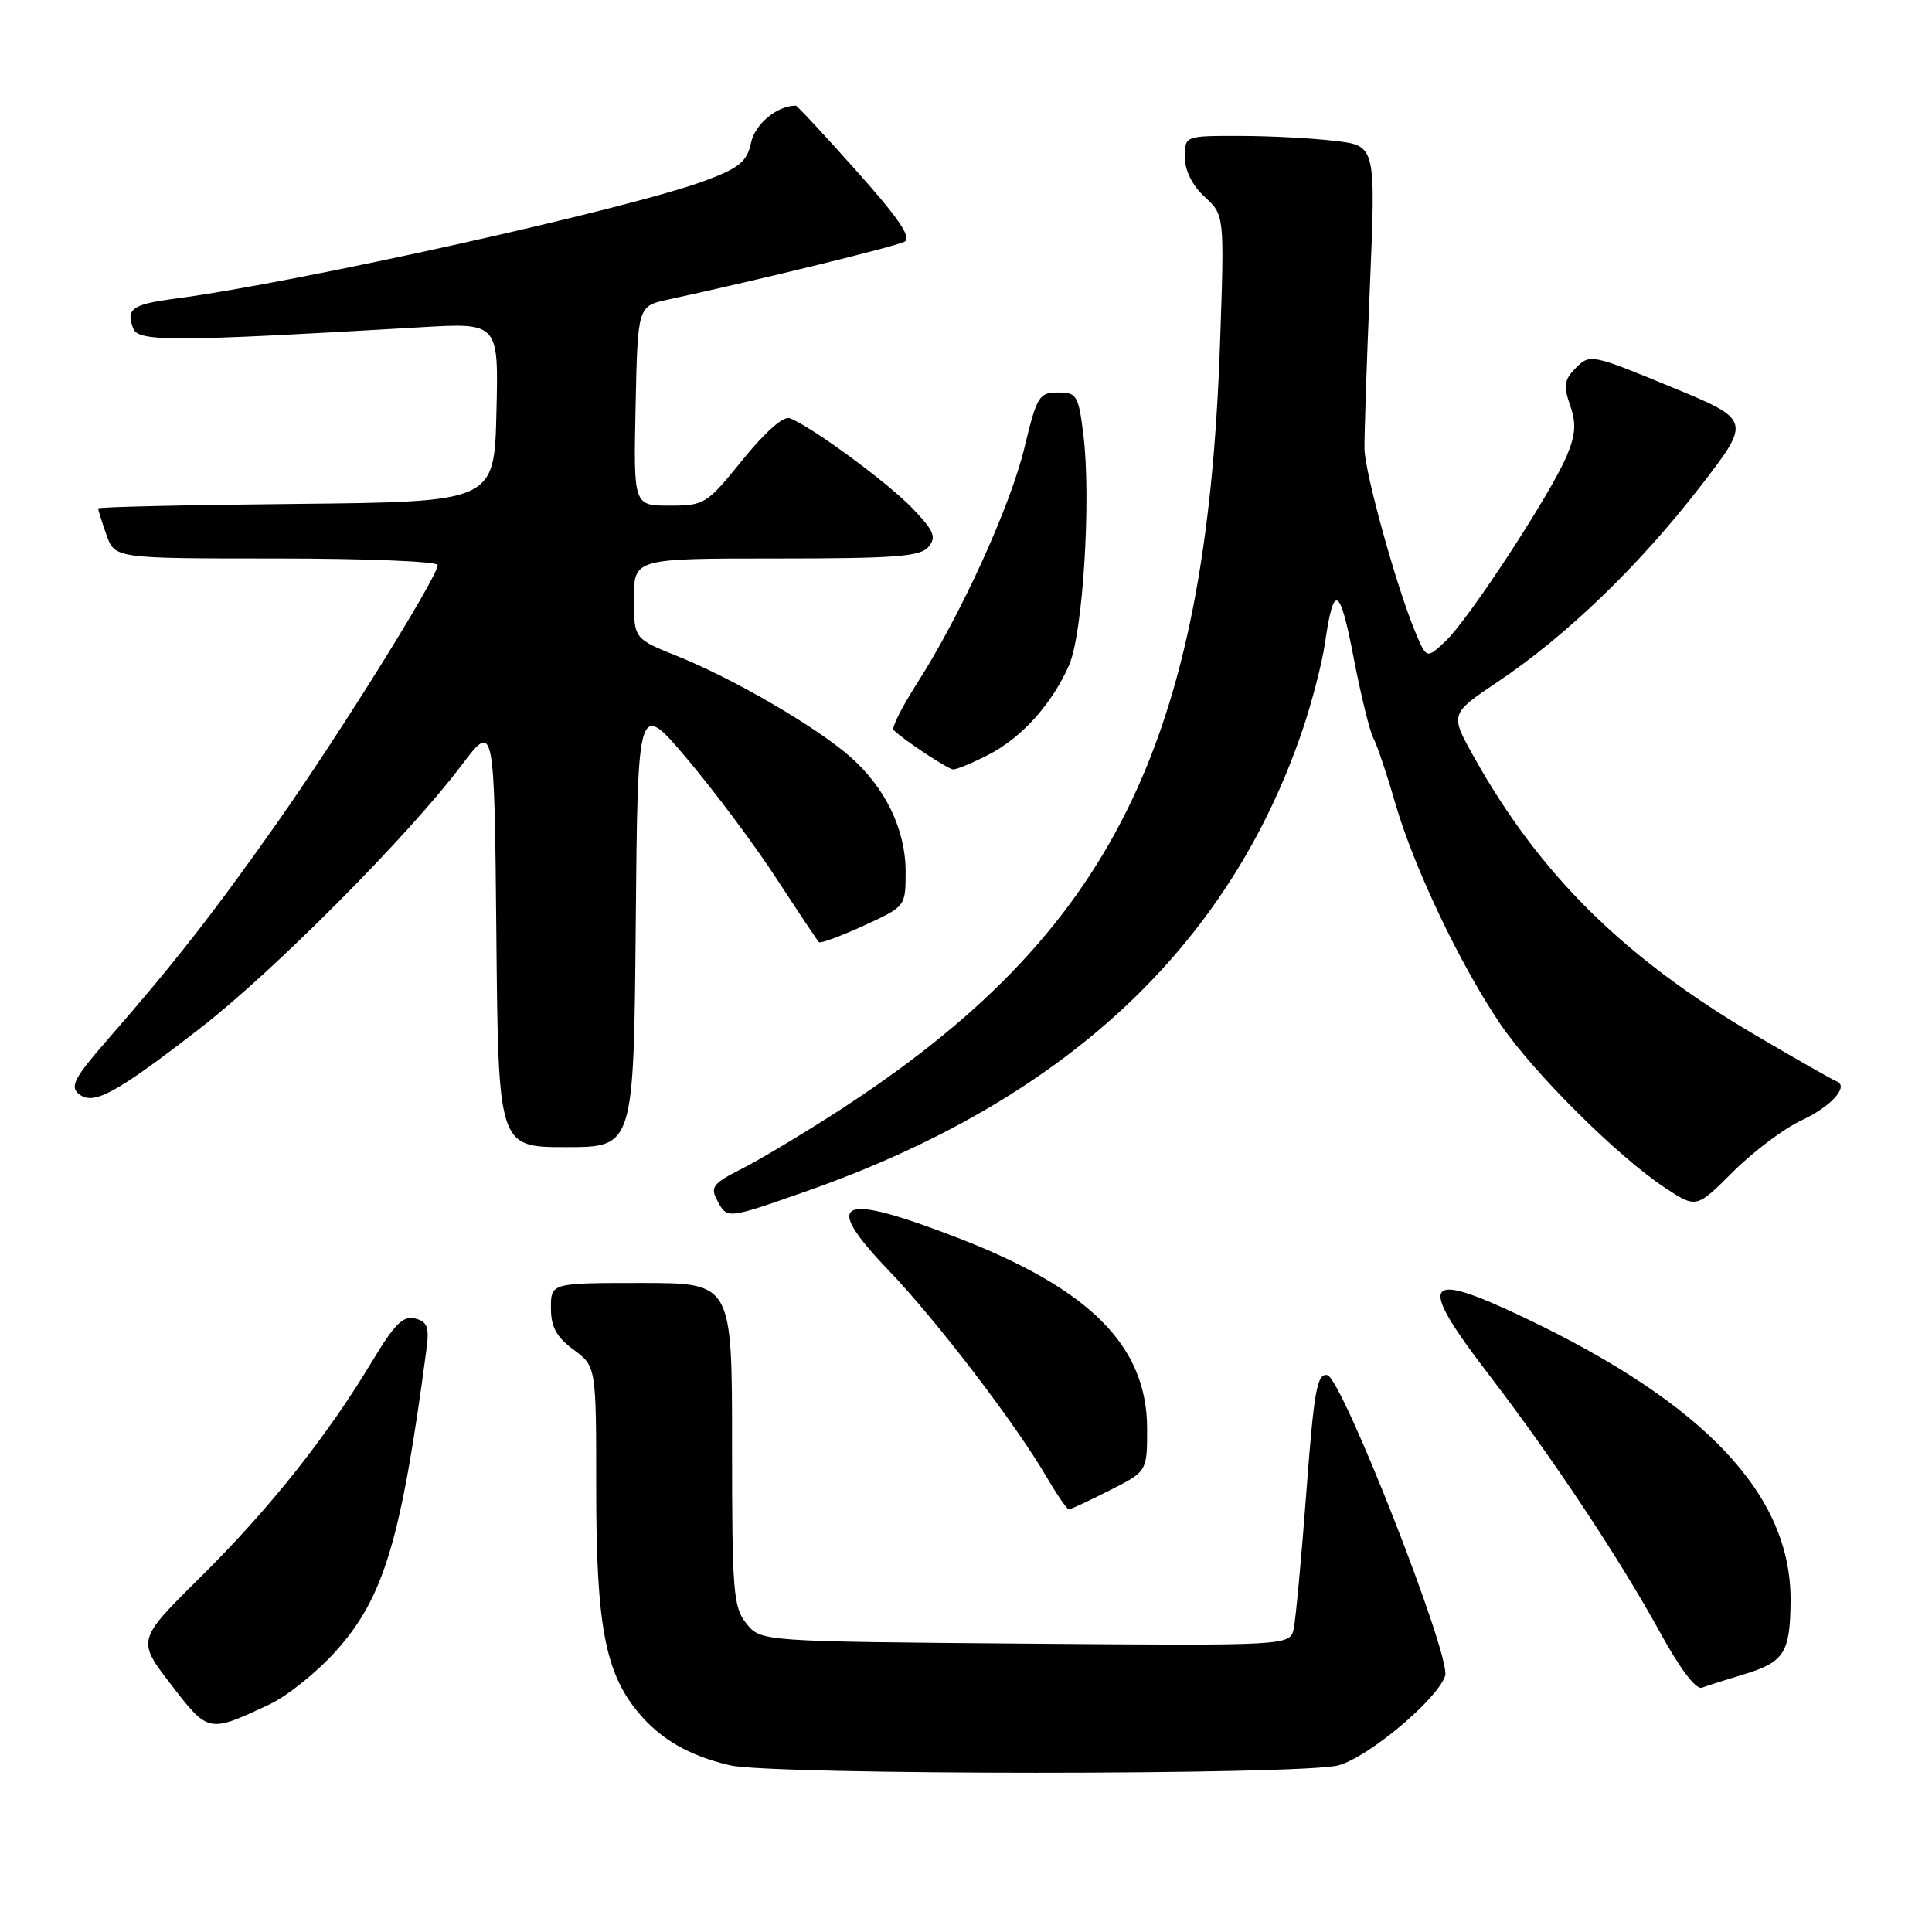 <?xml version="1.0" encoding="UTF-8" standalone="no"?>
<!DOCTYPE svg PUBLIC "-//W3C//DTD SVG 1.1//EN" "http://www.w3.org/Graphics/SVG/1.1/DTD/svg11.dtd" >
<svg xmlns="http://www.w3.org/2000/svg" xmlns:xlink="http://www.w3.org/1999/xlink" version="1.1" viewBox="0 0 256 256">
 <g >
 <path fill="currentColor"
d=" M 177.38 233.91 C 181.40 232.79 190.50 225.14 191.49 222.05 C 192.30 219.50 177.82 182.59 175.87 182.21 C 174.52 181.95 174.11 184.25 173.10 197.70 C 172.45 206.39 171.69 214.53 171.43 215.79 C 170.94 218.07 170.94 218.07 135.88 217.79 C 100.82 217.50 100.82 217.50 98.91 215.14 C 97.16 212.98 97.00 210.95 97.00 191.39 C 97.00 170.00 97.00 170.00 85.00 170.00 C 73.00 170.00 73.00 170.00 73.00 173.31 C 73.00 175.83 73.72 177.15 76.00 178.84 C 79.00 181.06 79.00 181.06 79.00 197.35 C 79.00 215.39 80.20 221.71 84.64 226.99 C 87.62 230.52 91.30 232.63 96.72 233.91 C 102.31 235.22 172.64 235.23 177.38 233.91 Z  M 35.73 225.83 C 38.05 224.74 41.98 221.59 44.46 218.83 C 50.87 211.71 53.13 204.19 56.50 178.86 C 56.90 175.86 56.65 175.14 55.01 174.71 C 53.43 174.30 52.28 175.43 49.33 180.35 C 43.34 190.32 35.70 199.93 26.63 208.91 C 18.13 217.32 18.13 217.32 22.65 223.20 C 27.62 229.65 27.60 229.65 35.73 225.83 Z  M 230.91 221.91 C 236.42 220.26 237.20 219.06 237.26 212.17 C 237.40 198.14 225.97 186.00 201.89 174.55 C 188.54 168.21 187.69 169.65 197.34 182.23 C 205.71 193.14 214.68 206.66 219.97 216.31 C 222.62 221.15 224.73 223.93 225.52 223.63 C 226.22 223.36 228.64 222.59 230.91 221.91 Z  M 147.03 197.48 C 152.00 194.97 152.00 194.97 152.00 189.32 C 152.00 178.38 144.46 170.79 126.83 163.99 C 111.09 157.92 108.81 159.00 117.73 168.31 C 124.07 174.93 134.45 188.50 138.64 195.64 C 140.04 198.04 141.39 200.00 141.63 200.00 C 141.87 200.00 144.30 198.87 147.03 197.48 Z  M 106.67 157.91 C 140.88 145.93 162.76 125.64 172.58 96.76 C 173.84 93.05 175.18 87.88 175.56 85.26 C 176.72 77.21 177.53 77.60 179.35 87.07 C 180.31 92.08 181.50 96.93 181.99 97.84 C 182.48 98.75 183.79 102.65 184.90 106.50 C 187.36 115.00 193.55 127.98 198.85 135.76 C 203.27 142.23 214.40 153.29 220.64 157.40 C 224.78 160.12 224.78 160.12 229.64 155.26 C 232.32 152.59 236.40 149.52 238.71 148.45 C 242.68 146.61 245.10 143.88 243.31 143.26 C 242.86 143.10 238.00 140.33 232.50 137.10 C 215.16 126.89 204.01 115.87 195.31 100.31 C 192.11 94.60 192.11 94.60 198.51 90.31 C 207.53 84.26 217.17 74.97 225.21 64.58 C 232.10 55.67 232.10 55.67 221.41 51.26 C 210.95 46.94 210.67 46.89 208.84 48.72 C 207.26 50.30 207.13 51.08 208.04 53.69 C 208.88 56.09 208.78 57.58 207.61 60.39 C 205.52 65.38 194.60 82.09 191.54 84.96 C 189.03 87.32 189.03 87.32 187.53 83.73 C 185.07 77.85 180.87 62.73 180.80 59.50 C 180.77 57.85 181.09 48.13 181.52 37.91 C 182.30 19.31 182.30 19.31 176.90 18.67 C 173.93 18.31 168.24 18.01 164.25 18.01 C 157.00 18.00 157.00 18.00 157.00 20.83 C 157.00 22.59 157.98 24.56 159.62 26.08 C 162.25 28.50 162.25 28.50 161.66 45.50 C 159.85 98.59 147.30 123.80 111.00 147.26 C 106.33 150.28 100.58 153.72 98.23 154.90 C 94.49 156.79 94.09 157.31 95.02 159.03 C 96.36 161.55 96.24 161.56 106.67 157.91 Z  M 84.24 122.39 C 84.50 92.78 84.50 92.78 91.12 100.64 C 94.76 104.96 100.08 112.09 102.94 116.49 C 105.80 120.88 108.31 124.64 108.51 124.84 C 108.71 125.04 111.38 124.06 114.44 122.66 C 120.00 120.11 120.00 120.11 120.00 115.52 C 120.00 109.91 117.32 104.36 112.61 100.23 C 108.12 96.29 97.14 89.90 89.75 86.94 C 84.00 84.63 84.00 84.63 84.00 79.32 C 84.00 74.00 84.00 74.00 102.88 74.00 C 118.66 74.00 121.96 73.75 123.03 72.46 C 124.11 71.16 123.77 70.35 120.91 67.36 C 117.64 63.95 107.55 56.53 104.66 55.42 C 103.81 55.10 101.40 57.22 98.39 60.94 C 93.64 66.81 93.36 66.99 88.72 67.00 C 83.94 67.00 83.94 67.00 84.22 53.79 C 84.50 40.57 84.50 40.57 88.50 39.70 C 100.82 37.03 118.68 32.65 119.85 32.03 C 120.84 31.50 119.11 28.94 113.49 22.65 C 109.25 17.89 105.63 14.00 105.45 14.00 C 102.98 14.00 100.07 16.40 99.52 18.89 C 98.97 21.42 97.99 22.24 93.46 23.93 C 83.59 27.62 39.79 37.37 23.23 39.57 C 17.50 40.32 16.65 40.93 17.65 43.52 C 18.33 45.31 22.88 45.29 55.78 43.36 C 66.07 42.76 66.07 42.76 65.78 54.63 C 65.50 66.50 65.50 66.50 39.25 66.77 C 24.81 66.91 13.00 67.18 13.00 67.37 C 13.00 67.55 13.49 69.12 14.10 70.85 C 15.20 74.00 15.20 74.00 36.60 74.00 C 48.37 74.00 58.00 74.39 58.00 74.87 C 58.00 76.41 45.09 97.14 36.74 109.00 C 28.33 120.94 23.16 127.55 14.25 137.76 C 9.87 142.78 9.24 143.96 10.43 144.94 C 12.35 146.54 15.29 144.95 26.55 136.22 C 36.26 128.70 54.09 110.77 61.11 101.46 C 65.50 95.65 65.50 95.65 65.77 123.83 C 66.03 152.00 66.03 152.00 75.00 152.00 C 83.97 152.00 83.97 152.00 84.24 122.39 Z  M 130.91 100.04 C 135.36 97.78 139.40 93.29 141.66 88.13 C 143.50 83.92 144.61 66.04 143.55 57.58 C 142.90 52.37 142.68 52.00 140.18 52.01 C 137.68 52.01 137.38 52.51 135.76 59.26 C 133.88 67.09 127.35 81.42 121.52 90.53 C 119.52 93.66 118.11 96.45 118.40 96.73 C 119.66 97.99 125.58 101.91 126.29 101.95 C 126.72 101.98 128.81 101.12 130.91 100.04 Z "/>
</g>
</svg>